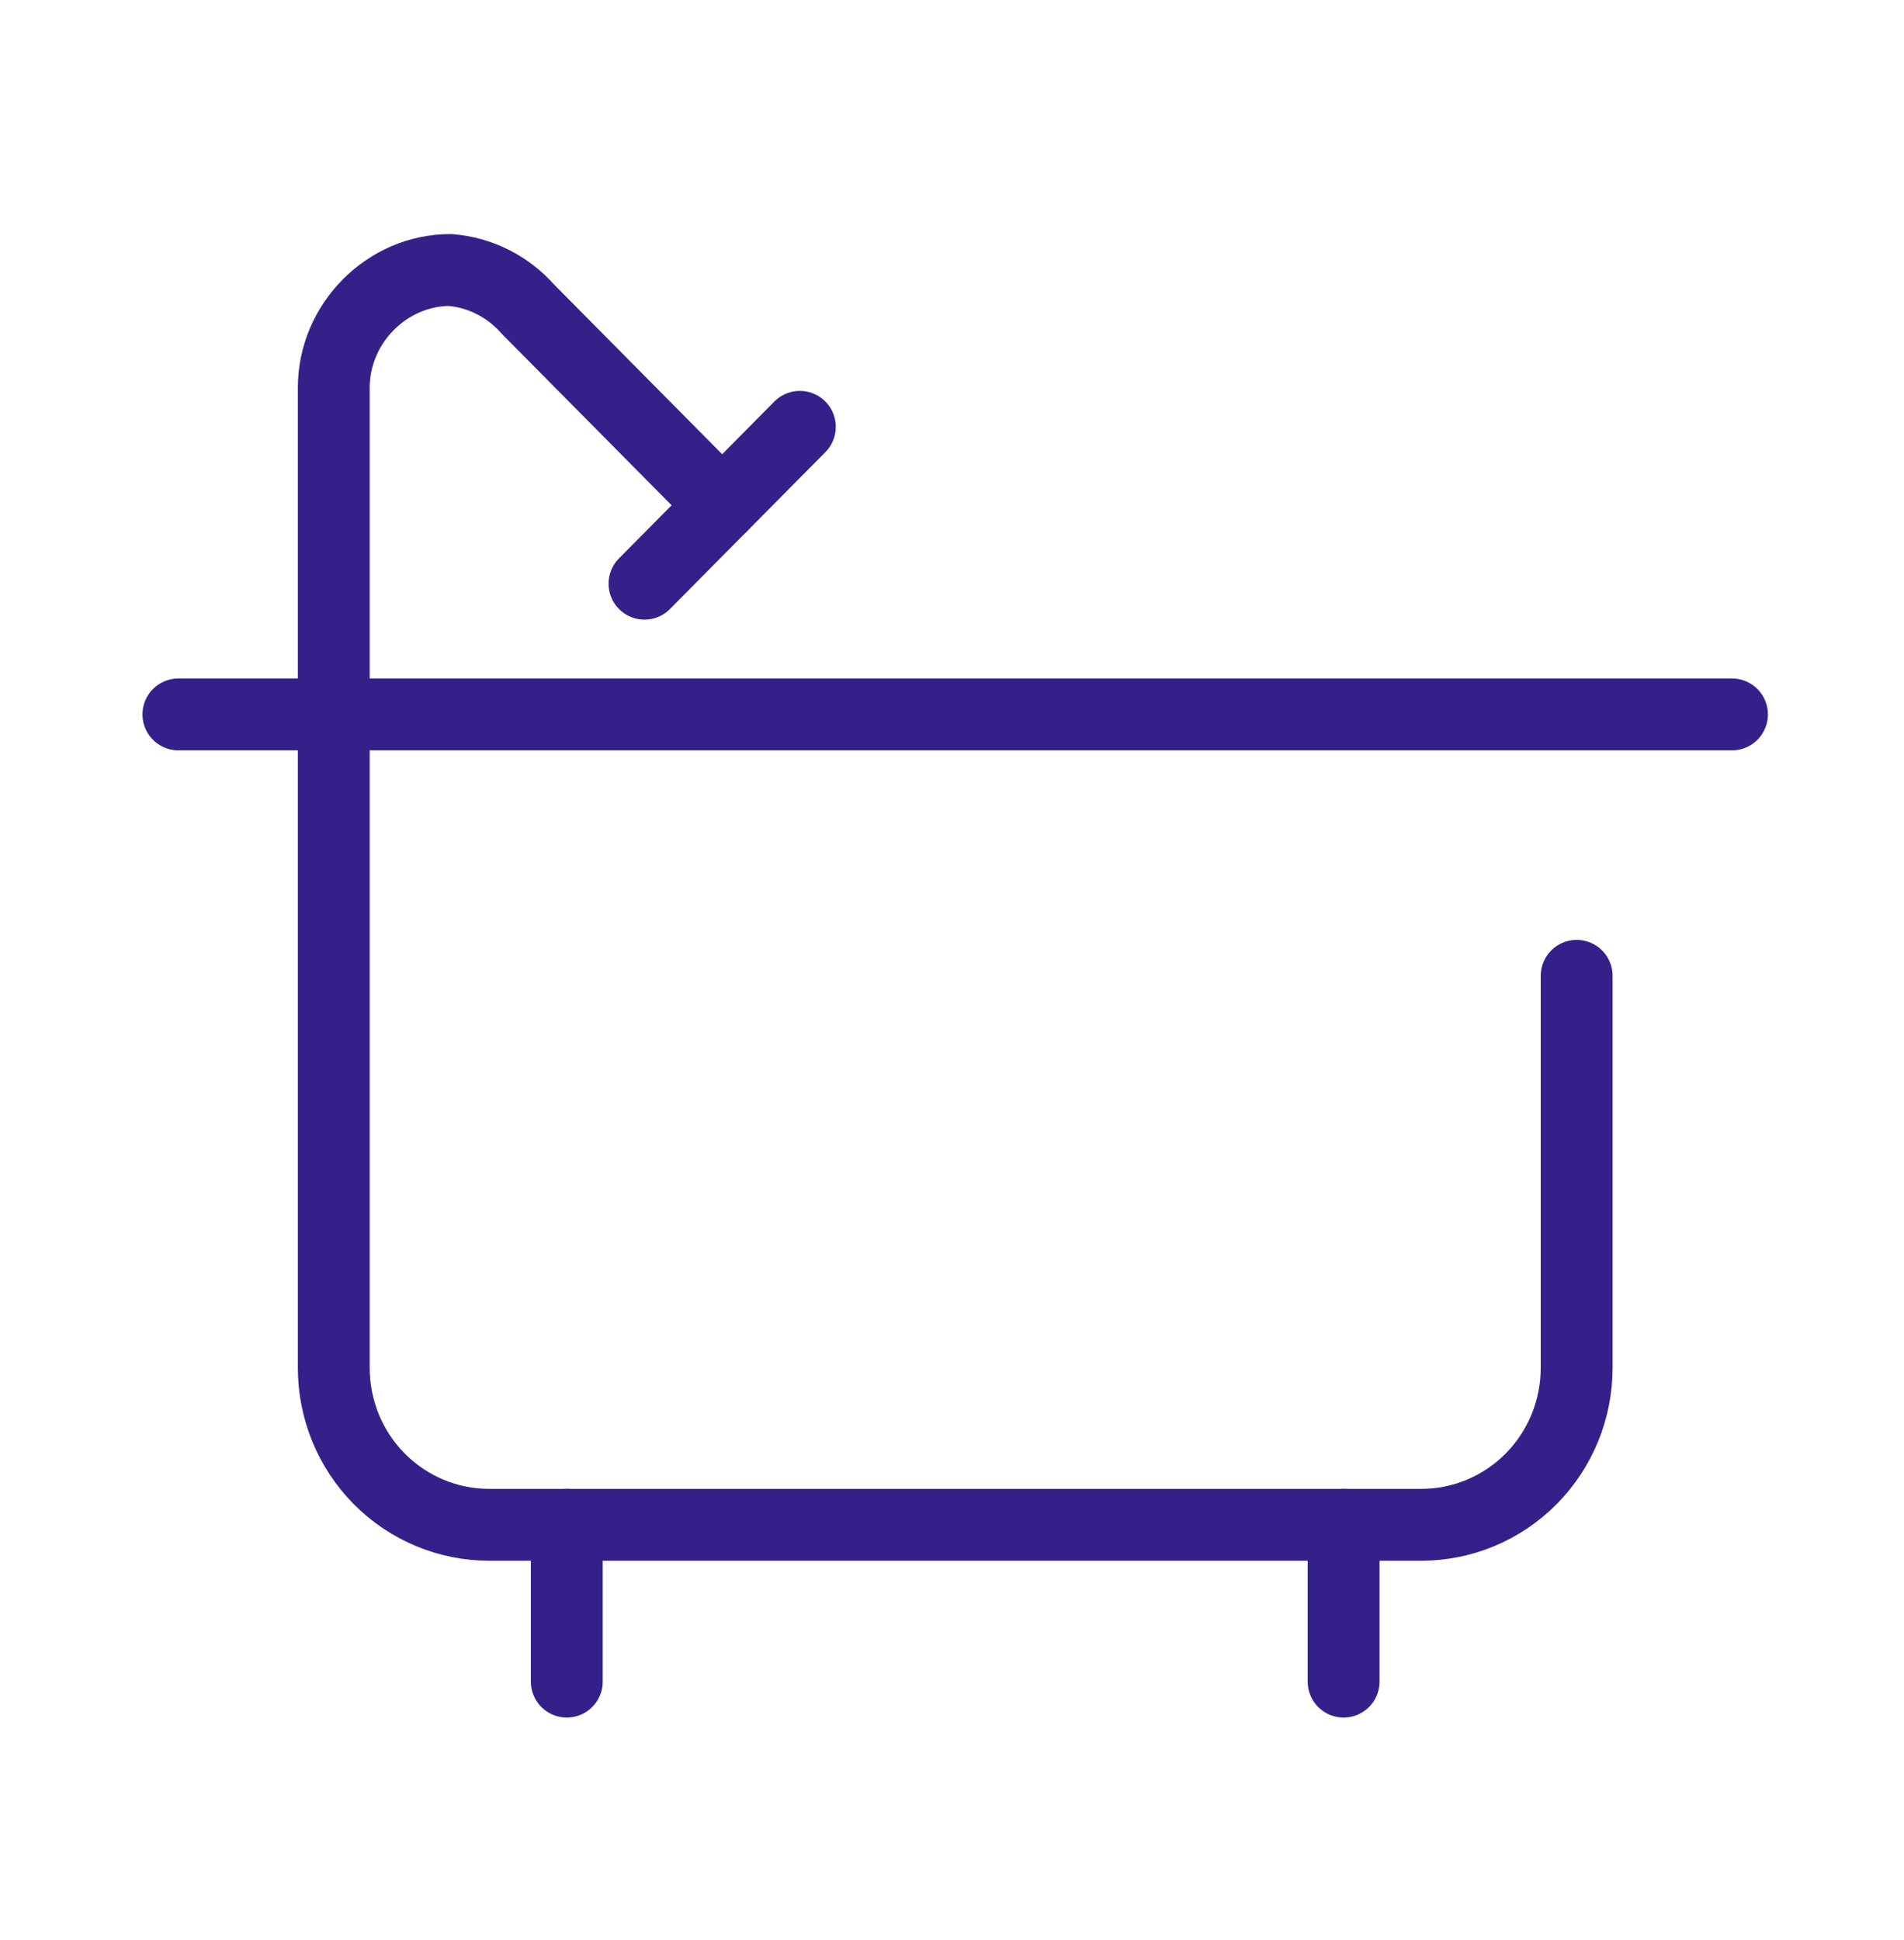 <svg width="53" height="54" viewBox="0 0 53 54" fill="none" xmlns="http://www.w3.org/2000/svg">
<path d="M20.102 14.063L14.696 8.606C14.142 7.975 13.367 7.584 12.534 7.515C10.767 7.515 9.291 9.006 9.291 10.789V38.074C9.291 39.232 9.746 40.343 10.557 41.161C11.368 41.98 12.468 42.44 13.615 42.44H39.563C40.71 42.44 41.81 41.98 42.621 41.161C43.432 40.343 43.888 39.232 43.888 38.074V27.16" stroke="#352089" stroke-width="2" stroke-linecap="round" stroke-linejoin="round"/>
<path d="M22.265 11.88L17.94 16.246" stroke="#352089" stroke-width="2" stroke-linecap="round" stroke-linejoin="round"/>
<path d="M4.966 19.884H48.212" stroke="#352089" stroke-width="2" stroke-linecap="round" stroke-linejoin="round"/>
<path d="M15.777 42.44V46.805" stroke="#352089" stroke-width="2" stroke-linecap="round" stroke-linejoin="round"/>
<path d="M37.401 42.44V46.805" stroke="#352089" stroke-width="2" stroke-linecap="round" stroke-linejoin="round"/>
</svg>

